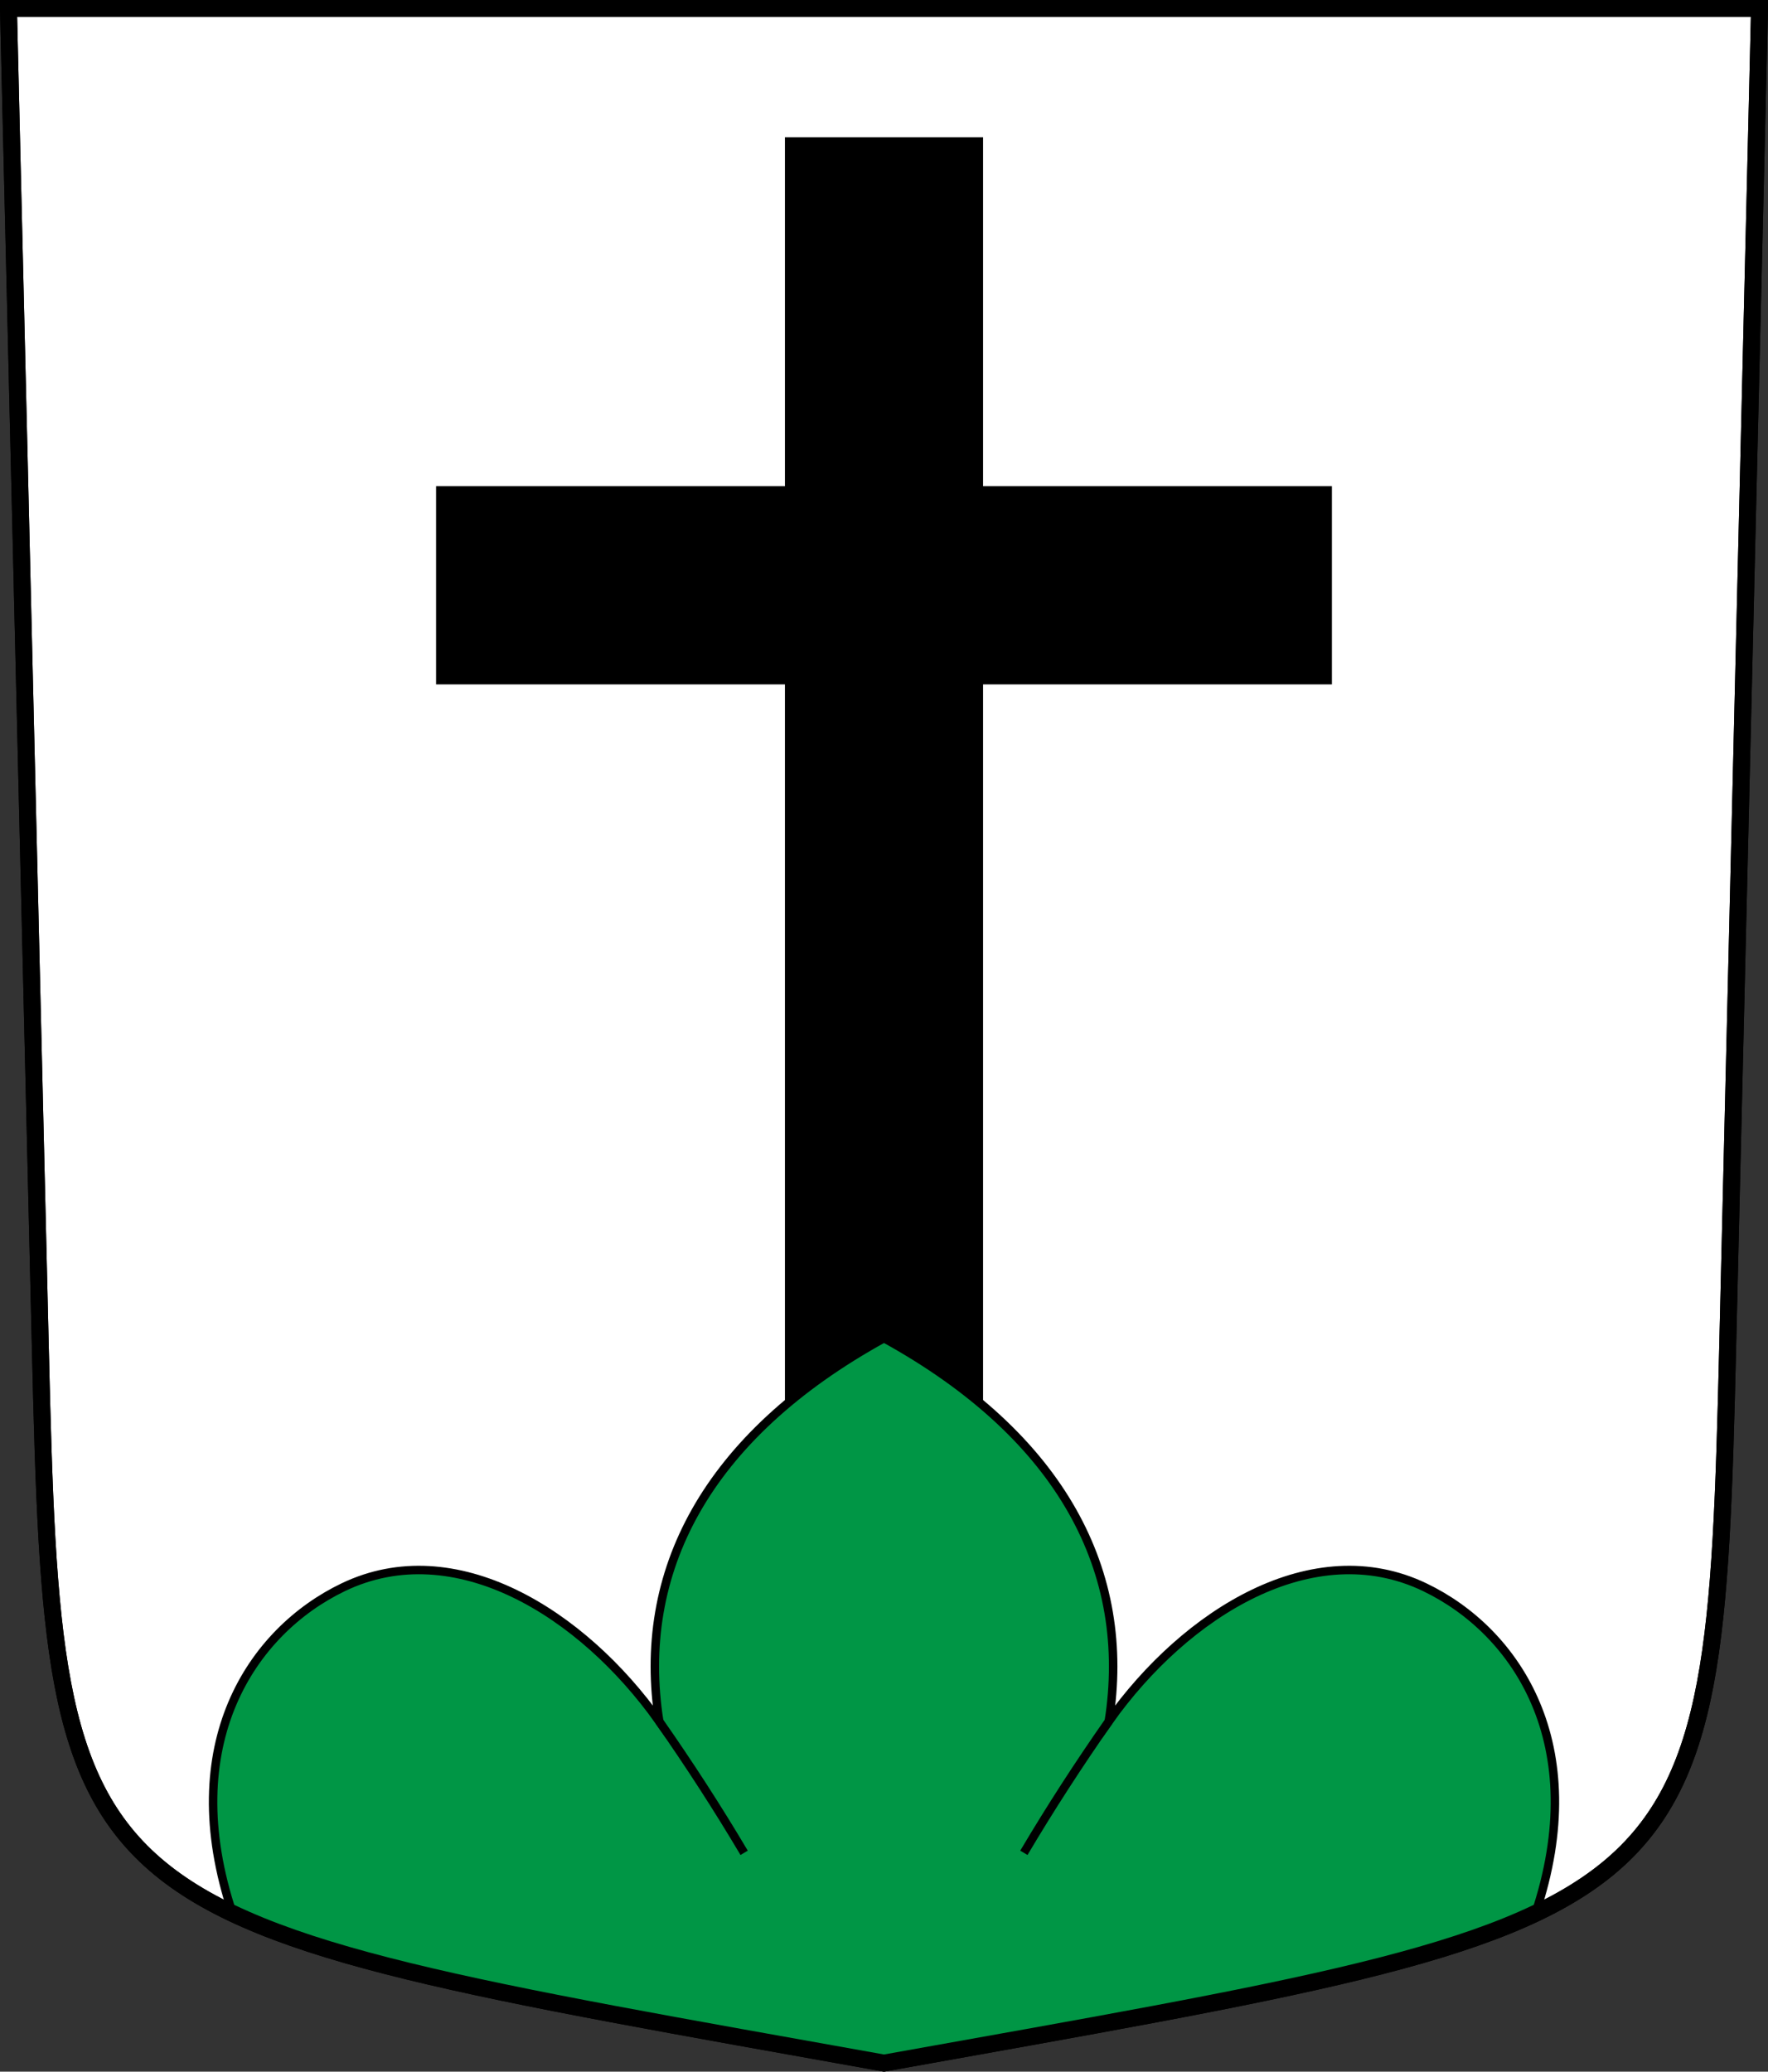 <?xml version="1.0" encoding="UTF-8" standalone="no"?>
<!-- Created with Inkscape (http://www.inkscape.org/) -->

<svg
   xmlns:dc="http://purl.org/dc/elements/1.1/"
   xmlns:cc="http://creativecommons.org/ns#"
   xmlns:rdf="http://www.w3.org/1999/02/22-rdf-syntax-ns#"
   xmlns:svg="http://www.w3.org/2000/svg"
   xmlns="http://www.w3.org/2000/svg"
   xmlns:sodipodi="http://sodipodi.sourceforge.net/DTD/sodipodi-0.dtd"
   xmlns:inkscape="http://www.inkscape.org/namespaces/inkscape"
   version="1.0"
   width="208.86"
   height="244.66"
   id="svg2780"
   inkscape:version="0.92.5 (2060ec1f9f, 2020-04-08)"
   sodipodi:docname="Albinen-blazon.svg">
  <rect width="100%" height="100%" fill="#333333" stroke="none"/>
  <sodipodi:namedview
     pagecolor="#ffffff"
     bordercolor="#666666"
     borderopacity="1"
     objecttolerance="10"
     gridtolerance="10"
     guidetolerance="10"
     inkscape:pageopacity="0"
     inkscape:pageshadow="2"
     inkscape:window-width="3287"
     inkscape:window-height="1417"
     id="namedview25"
     showgrid="false"
     inkscape:zoom="1.4142136"
     inkscape:cx="-155.28479"
     inkscape:cy="333.30475"
     inkscape:window-x="-8"
     inkscape:window-y="-8"
     inkscape:window-maximized="1"
     inkscape:current-layer="svg2780"
     inkscape:measure-start="104.255,149.787"
     inkscape:measure-end="104.255,126.383"
     showguides="true"
     inkscape:object-paths="true"
     inkscape:snap-intersection-paths="true" />
  <defs
     id="defs2782" />
  <path
     id="path4212-7"
     style="fill:#ffffff;fill-opacity:1;fill-rule:evenodd;stroke:#000000;stroke-width:2;stroke-linecap:butt;stroke-miterlimit:4;stroke-dashoffset:0;stroke-opacity:1"
     d="M 204.099,159.003 207.86,1 C 138.907,1 69.954,1 1,1 l 3.761,158.003 c 1.641,68.954 2.882,67.306 99.669,84.644 96.787,-17.339 98.028,-15.69 99.669,-84.644 z"
     inkscape:connector-curvature="0"
     sodipodi:nodetypes="sccscs" />
  <path
     id="path11129-1-3"
     style="opacity:1;fill:#000000;fill-opacity:1;stroke:#000000;stroke-width:1;stroke-miterlimit:20;stroke-dasharray:none;stroke-dashoffset:4.58;stroke-opacity:1"
     d="M 115.634,16.706 H 93.227 l -3e-6,41.211 H 52.016 v 22.407 H 93.227 V 195.285 h 22.407 V 80.324 h 41.211 v -22.407 h -41.211 z"
     inkscape:connector-curvature="0"
     sodipodi:nodetypes="ccccccccccccc" />
  <g
     id="g11973">
    <path
       sodipodi:nodetypes="cscccsccc"
       inkscape:connector-curvature="0"
       d="m 181.389,225.97 c 6.665,-19.931 -2.209,-33.313 -13.09,-38.527 -13.173,-6.312 -28.199,2.997 -37.313,15.842 2.752,-17.538 -5.404,-33.604 -26.555,-45.25 -21.151,11.646 -29.307,27.712 -26.555,45.25 -9.115,-12.845 -24.14,-22.154 -37.313,-15.842 -10.881,5.214 -19.755,18.597 -13.09,38.527 20.416,8.685 49.765,12.606 76.959,17.677 27.785,-4.895 56.667,-9.277 76.959,-17.677 z"
       style="opacity:1;fill:#009645;fill-opacity:1;stroke:#000000;stroke-width:1;stroke-miterlimit:20;stroke-dasharray:none;stroke-dashoffset:4.58;stroke-opacity:1"
       id="path11917-5" />
    <path
       sodipodi:nodetypes="cc"
       inkscape:connector-curvature="0"
       id="path11919"
       d="m 77.875,203.285 c 3.548,5.075 6.9,10.248 10.031,15.531"
       style="opacity:1;fill:none;fill-opacity:1;stroke:#000000;stroke-width:1;stroke-miterlimit:20;stroke-dasharray:none;stroke-dashoffset:4.58;stroke-opacity:1" />
    <path
       sodipodi:nodetypes="cc"
       inkscape:connector-curvature="0"
       id="path11919-2"
       d="m 130.985,203.285 c -3.548,5.075 -6.9,10.248 -10.031,15.531"
       style="opacity:1;fill:none;fill-opacity:1;stroke:#000000;stroke-width:1;stroke-miterlimit:20;stroke-dasharray:none;stroke-dashoffset:4.58;stroke-opacity:1" />
  </g>
  <path
     id="path4212-7-4"
     style="fill:none;fill-opacity:1;fill-rule:evenodd;stroke:#000000;stroke-width:2;stroke-linecap:butt;stroke-miterlimit:4;stroke-dashoffset:0;stroke-opacity:1"
     d="m 204.099,159.003 3.761,-158.003 c -68.953,0 -137.907,0 -206.86,0 L 4.761,159.003 c 1.641,68.954 2.882,67.306 99.669,84.644 96.787,-17.339 98.028,-15.69 99.669,-84.644 z"
     inkscape:connector-curvature="0"
     sodipodi:nodetypes="sccscs" />
</svg>
